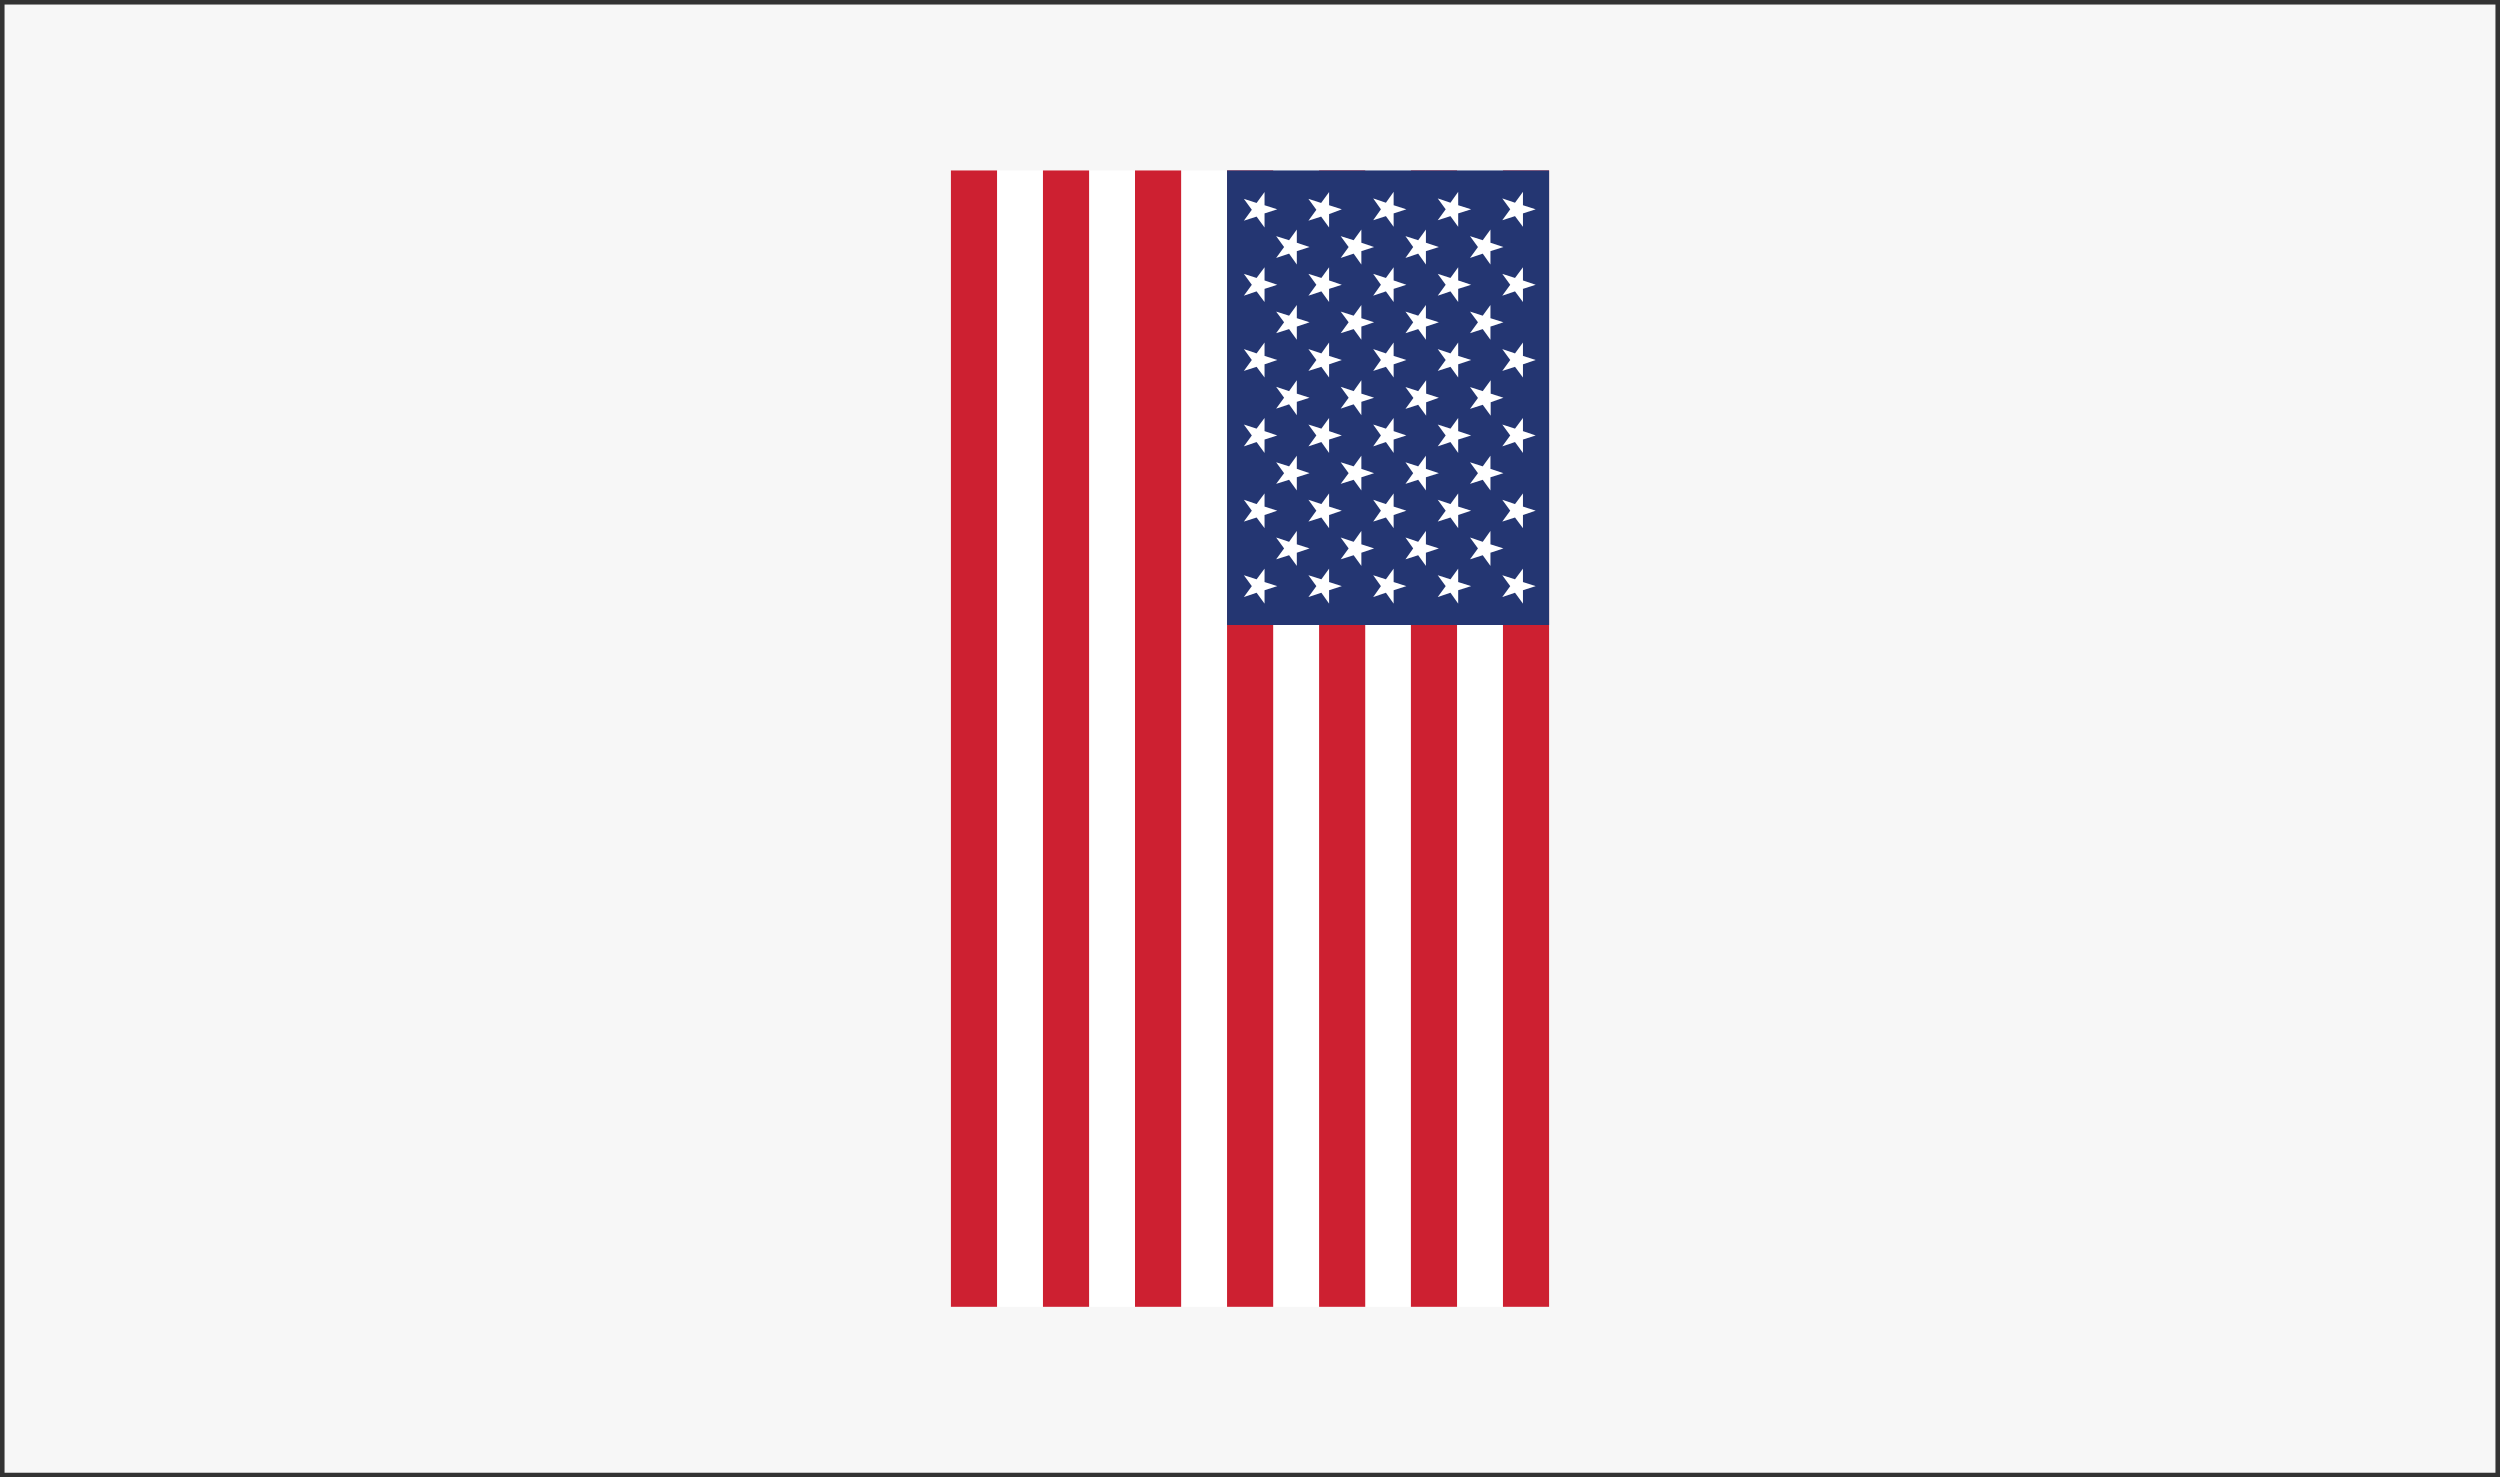 <?xml version="1.0" encoding="utf-8"?>
<!-- Generator: Adobe Illustrator 22.1.0, SVG Export Plug-In . SVG Version: 6.00 Build 0)  -->
<svg version="1.1" xmlns="http://www.w3.org/2000/svg" xmlns:xlink="http://www.w3.org/1999/xlink" x="0px" y="0px"
	 viewBox="0 0 1100 650" style="enable-background:new 0 0 1100 650;" xml:space="preserve">
<rect x="0" y="0" width="1100" height="650" fill="#808080" stroke="none"/>
<style type="text/css">
	.st0{fill:#ffffff;}
	.st1{fill:#333333;}
	.st2{fill:#CD2031;}
	.st3{fill:#243672;}
</style>
<g id="Layer_2">
	<rect x="1" y="1" style="fill:#f7f7f7;" width="1098" height="648"/>
	<g id="bg">
		<g>
			<rect x="1" y="1" style="fill:#f7f7f7;" width="1098" height="648"/>
			<path class="st1" d="M1098,2v646H2V2H1098 M1100,0H0v650h1100V0L1100,0z"/>
		</g>
	</g>
</g>
<g id="Layer_1">
	<g id="Layer_1_1_">
		<rect x="418.4" y="75" class="st0" width="263.2" height="500"/>
		<rect x="661.3" y="75" class="st2" width="20.3" height="500"/>
		<rect x="620.8" y="75" class="st2" width="20.3" height="500"/>
		<rect x="580.4" y="75" class="st2" width="20.3" height="500"/>
		<rect x="539.9" y="75" class="st2" width="20.3" height="500"/>
		<rect x="499.4" y="75" class="st2" width="20.3" height="500"/>
		<rect x="458.9" y="75" class="st2" width="20.3" height="500"/>
		<rect x="418.4" y="75" class="st2" width="20.3" height="500"/>
		<rect x="539.9" y="75" class="st3" width="141.7" height="200"/>
		<polygon class="st0" points="675.7,125.3 670.1,123.4 670.1,117.6 666.6,122.3 661,120.5 664.5,125.3 661,130.1 666.6,128.2 
			670.1,132.9 670.1,127.1 		"/>
		<polygon class="st0" points="675.7,158.4 670.1,156.6 670.1,150.7 666.6,155.5 661,153.6 664.5,158.4 661,163.2 666.6,161.4 
			670.1,166.1 670.1,160.3 		"/>
		<polygon class="st0" points="675.7,191.6 670.1,189.7 670.1,183.9 666.6,188.6 661,186.8 664.5,191.6 661,196.4 666.6,194.5 
			670.1,199.3 670.1,193.4 		"/>
		<polygon class="st0" points="675.7,224.7 670.1,222.9 670.1,217.1 666.6,221.8 661,219.9 664.5,224.7 661,229.5 666.6,227.7 
			670.1,232.4 670.1,226.6 		"/>
		<polygon class="st0" points="666.6,254.9 661,253.1 664.5,257.9 661,262.7 666.6,260.8 670.1,265.6 670.1,259.7 675.7,257.9 
			670.1,256.1 670.1,250.2 		"/>
		<polygon class="st0" points="661.5,108.7 655.8,106.8 655.8,101 652.4,105.7 646.8,103.9 650.3,108.7 646.8,113.5 652.4,111.6 
			655.8,116.4 655.8,110.5 		"/>
		<polygon class="st0" points="661.5,141.8 655.8,140 655.8,134.2 652.4,138.9 646.8,137.1 650.3,141.8 646.8,146.6 652.4,144.8 
			655.8,149.5 655.8,143.7 		"/>
		<path class="st0" d="M661.5,175l-5.6-1.8v-5.9l-3.5,4.8l-5.6-1.8l3.5,4.8l-3.5,4.8l5.6-1.8l3.5,4.8V177L661.5,175z M653.4,175
			L653.4,175L653.4,175L653.4,175L653.4,175z"/>
		<polygon class="st0" points="661.5,208.2 655.8,206.3 655.8,200.5 652.4,205.2 646.8,203.4 650.3,208.2 646.8,212.9 652.4,211.1 
			655.8,215.8 655.8,210 		"/>
		<polygon class="st0" points="661.5,241.3 655.8,239.5 655.8,233.6 652.4,238.4 646.8,236.5 650.3,241.3 646.8,246.1 652.4,244.3 
			655.8,249 655.8,243.2 		"/>
		<polygon class="st0" points="647.3,92.1 641.6,90.3 641.6,84.4 638.2,89.2 632.6,87.3 636.1,92.1 632.6,96.9 638.2,95.1 
			641.6,99.8 641.6,93.9 		"/>
		<polygon class="st0" points="647.3,125.3 641.6,123.4 641.6,117.6 638.2,122.3 632.6,120.5 636.1,125.3 632.6,130.1 638.2,128.2 
			641.6,132.9 641.6,127.1 		"/>
		<polygon class="st0" points="647.3,158.4 641.6,156.6 641.6,150.7 638.2,155.5 632.6,153.6 636.1,158.4 632.6,163.2 638.2,161.4 
			641.6,166.1 641.6,160.3 		"/>
		<polygon class="st0" points="647.3,191.6 641.6,189.7 641.6,183.9 638.2,188.6 632.6,186.8 636.1,191.6 632.6,196.4 638.2,194.5 
			641.6,199.3 641.6,193.4 		"/>
		<polygon class="st0" points="647.3,224.7 641.6,222.9 641.6,217.1 638.2,221.8 632.6,219.9 636.1,224.7 632.6,229.5 638.2,227.7 
			641.6,232.4 641.6,226.6 		"/>
		<polygon class="st0" points="647.3,257.9 641.6,256.1 641.6,250.2 638.2,254.9 632.6,253.1 636.1,257.9 632.6,262.7 638.2,260.8 
			641.6,265.6 641.6,259.7 		"/>
		<polygon class="st0" points="633.1,108.7 627.4,106.8 627.4,101 624,105.7 618.4,103.9 621.8,108.7 618.4,113.5 624,111.6 
			627.4,116.4 627.4,110.5 		"/>
		<polygon class="st0" points="633.1,141.8 627.4,140 627.4,134.2 624,138.9 618.4,137.1 621.8,141.8 618.4,146.6 624,144.8 
			627.4,149.5 627.4,143.7 		"/>
		<path class="st0" d="M633.1,175l-5.6-1.8v-5.9l-3.5,4.8l-5.6-1.8l3.5,4.8l-3.5,4.8l5.6-1.8l3.5,4.8V177L633.1,175z M624.9,175
			L624.9,175L624.9,175L624.9,175z"/>
		<polygon class="st0" points="633.1,208.2 627.4,206.3 627.4,200.5 624,205.2 618.4,203.4 621.8,208.2 618.4,212.9 624,211.1 
			627.4,215.8 627.4,210 		"/>
		<polygon class="st0" points="633.1,241.3 627.4,239.5 627.4,233.6 624,238.4 618.4,236.5 621.8,241.3 618.4,246.1 624,244.3 
			627.4,249 627.4,243.2 		"/>
		<polygon class="st0" points="618.8,92.1 613.2,90.3 613.2,84.4 609.8,89.2 604.2,87.3 607.6,92.1 604.2,96.9 609.8,95.1 
			613.2,99.8 613.2,93.9 		"/>
		<polygon class="st0" points="618.8,125.3 613.2,123.4 613.2,117.6 609.8,122.3 604.2,120.5 607.6,125.3 604.2,130.1 609.8,128.2 
			613.2,132.9 613.2,127.1 		"/>
		<polygon class="st0" points="618.8,158.4 613.2,156.6 613.2,150.7 609.8,155.5 604.2,153.6 607.6,158.4 604.2,163.2 609.8,161.4 
			613.2,166.1 613.2,160.3 		"/>
		<polygon class="st0" points="618.8,191.6 613.2,189.7 613.2,183.9 609.8,188.6 604.2,186.8 607.6,191.6 604.2,196.4 609.8,194.5 
			613.2,199.3 613.2,193.4 		"/>
		<polygon class="st0" points="618.8,224.7 613.2,222.9 613.2,217.1 609.8,221.8 604.2,219.9 607.6,224.7 604.2,229.5 609.8,227.7 
			613.2,232.4 613.2,226.6 		"/>
		<polygon class="st0" points="618.8,257.9 613.2,256.1 613.2,250.2 609.8,254.9 604.2,253.1 607.6,257.9 604.2,262.7 609.8,260.8 
			613.2,265.6 613.2,259.7 		"/>
		<polygon class="st0" points="604.6,108.7 599,106.8 599,101 595.6,105.7 589.9,103.9 593.4,108.7 589.9,113.5 595.6,111.6 
			599,116.4 599,110.5 		"/>
		<polygon class="st0" points="604.6,141.8 599,140 599,134.2 595.6,138.9 589.9,137.1 593.4,141.8 589.9,146.6 595.6,144.8 
			599,149.5 599,143.7 		"/>
		<polygon class="st0" points="604.6,175 599,173.2 599,167.3 595.6,172.1 589.9,170.2 593.4,175 589.9,179.8 595.6,177.9 
			599,182.7 599,176.8 		"/>
		<polygon class="st0" points="604.6,208.2 599,206.3 599,200.5 595.6,205.2 589.9,203.4 593.4,208.2 589.9,212.9 595.6,211.1 
			599,215.8 599,210 		"/>
		<polygon class="st0" points="604.6,241.3 599,239.5 599,233.6 595.6,238.4 589.9,236.5 593.4,241.3 589.9,246.1 595.6,244.3 
			599,249 599,243.2 		"/>
		<path class="st0" d="M590.4,92.1l-5.6-1.8v-5.8l-3.5,4.8l-5.6-1.8l3.5,4.8l-3.5,4.8l5.6-1.8l3.5,4.8v-5.9L590.4,92.1z M582.3,92.1
			L582.3,92.1L582.3,92.1L582.3,92.1L582.3,92.1z"/>
		<polygon class="st0" points="590.4,125.3 584.8,123.4 584.8,117.6 581.4,122.3 575.7,120.5 579.2,125.3 575.7,130.1 581.4,128.2 
			584.8,132.9 584.8,127.1 		"/>
		<polygon class="st0" points="590.4,158.4 584.8,156.6 584.8,150.7 581.4,155.5 575.7,153.6 579.2,158.4 575.7,163.2 581.4,161.4 
			584.8,166.1 584.8,160.3 		"/>
		<polygon class="st0" points="590.4,191.6 584.8,189.7 584.8,183.9 581.4,188.6 575.7,186.8 579.2,191.6 575.7,196.4 581.4,194.5 
			584.8,199.3 584.8,193.4 		"/>
		<polygon class="st0" points="590.4,224.7 584.8,222.9 584.8,217.1 581.4,221.8 575.7,219.9 579.2,224.7 575.7,229.5 581.4,227.7 
			584.8,232.4 584.8,226.6 		"/>
		<polygon class="st0" points="590.4,257.9 584.8,256.1 584.8,250.2 581.4,254.9 575.7,253.1 579.2,257.9 575.7,262.7 581.4,260.8 
			584.8,265.6 584.8,259.7 		"/>
		<polygon class="st0" points="570.6,110.5 576.2,108.7 570.6,106.8 570.6,101 567.2,105.7 561.5,103.9 565,108.7 561.5,113.5 
			567.2,111.6 570.6,116.4 		"/>
		<polygon class="st0" points="570.6,143.7 576.2,141.8 570.6,140 570.6,134.2 567.2,138.9 561.5,137.1 565,141.8 561.5,146.6 
			567.2,144.8 570.6,149.5 		"/>
		<polygon class="st0" points="570.6,176.8 576.2,175 570.6,173.2 570.6,167.3 567.2,172.1 561.5,170.2 565,175 561.5,179.8 
			567.2,177.9 570.6,182.7 		"/>
		<polygon class="st0" points="570.6,210 576.2,208.2 570.6,206.3 570.6,200.5 567.2,205.2 561.5,203.4 565,208.2 561.5,212.9 
			567.2,211.1 570.6,215.8 		"/>
		<polygon class="st0" points="570.6,243.2 576.2,241.3 570.6,239.5 570.6,233.6 567.2,238.4 561.5,236.5 565,241.3 561.5,246.1 
			567.2,244.3 570.6,249 		"/>
		<path class="st0" d="M556.4,93.9l5.6-1.8l-5.6-1.8v-5.8l-3.5,4.8l-5.6-1.8l3.5,4.8l-3.5,4.8l5.6-1.8l3.5,4.8V93.9z M553.9,92.1
			L553.9,92.1L553.9,92.1L553.9,92.1z"/>
		<polygon class="st0" points="556.4,127.1 562,125.3 556.4,123.4 556.4,117.6 552.9,122.3 547.3,120.5 550.8,125.3 547.3,130.1 
			552.9,128.2 556.4,132.9 		"/>
		<polygon class="st0" points="556.4,160.3 562,158.4 556.4,156.6 556.4,150.7 552.9,155.5 547.3,153.6 550.8,158.4 547.3,163.2 
			552.9,161.4 556.4,166.1 		"/>
		<polygon class="st0" points="556.4,193.4 562,191.6 556.4,189.7 556.4,183.9 552.9,188.6 547.3,186.8 550.8,191.6 547.3,196.4 
			552.9,194.5 556.4,199.3 		"/>
		<polygon class="st0" points="556.4,226.6 562,224.7 556.4,222.9 556.4,217.1 552.9,221.8 547.3,219.9 550.8,224.7 547.3,229.5 
			552.9,227.7 556.4,232.4 		"/>
		<polygon class="st0" points="556.4,259.7 562,257.9 556.4,256.1 556.4,250.2 552.9,254.9 547.3,253.1 550.8,257.9 547.3,262.7 
			552.9,260.8 556.4,265.6 		"/>
		<polygon class="st0" points="675.7,92.1 670.1,90.3 670.1,84.4 666.6,89.2 661,87.3 664.5,92.1 661,96.9 666.6,95.1 670.1,99.8 
			670.1,93.9 		"/>
	</g>
</g>
</svg>
